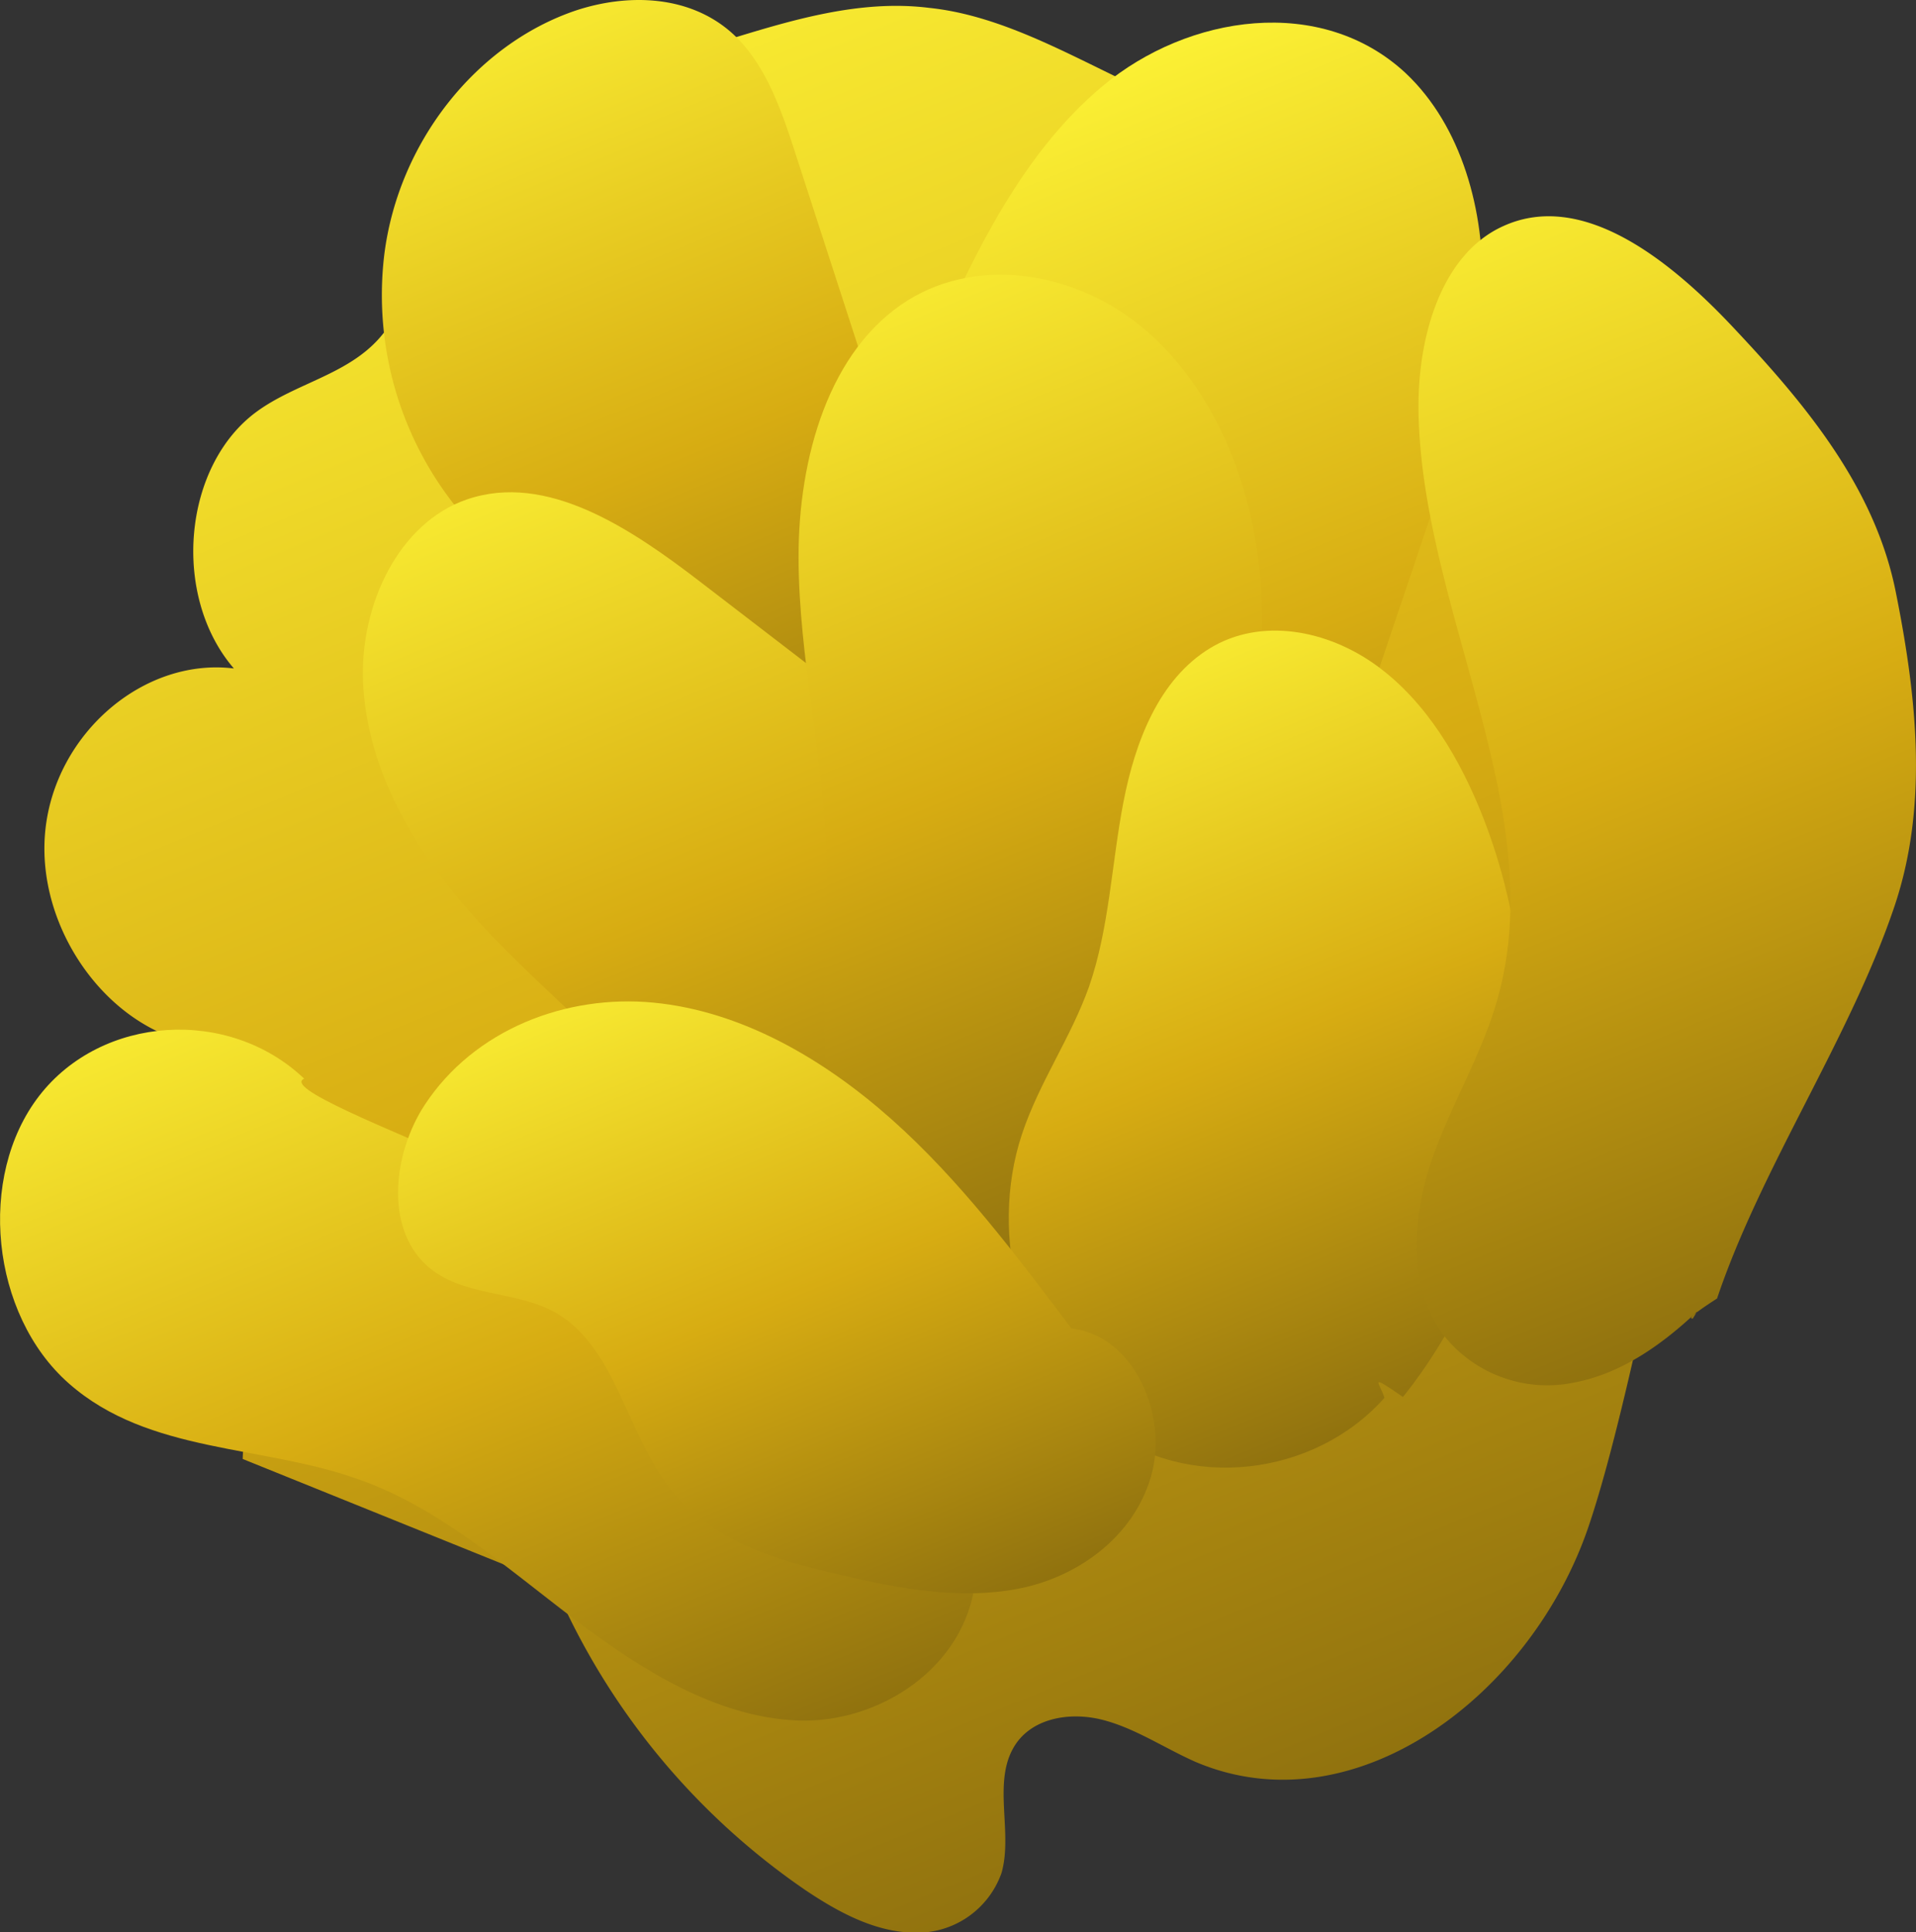 <svg xmlns="http://www.w3.org/2000/svg" xmlns:xlink="http://www.w3.org/1999/xlink" viewBox="0 0 136.57 137.73"><rect x="0" y="0" width="136.57" height="137.73" fill="#333333" stroke="none"/><defs><style>.cls-1{fill:url(#linear-gradient);}.cls-2{fill:url(#linear-gradient-2);}.cls-3{fill:url(#linear-gradient-3);}.cls-4{fill:url(#linear-gradient-4);}.cls-5{fill:url(#linear-gradient-5);}.cls-6{fill:url(#linear-gradient-6);}.cls-7{fill:url(#linear-gradient-7);}.cls-8{fill:url(#linear-gradient-8);}.cls-9{fill:url(#linear-gradient-9);}</style><linearGradient id="linear-gradient" x1="-465.57" y1="635.06" x2="-519.26" y2="500.24" gradientTransform="matrix(-176.25, 72.96, 260.27, -106.13, -234340.22, 96187.82)" gradientUnits="userSpaceOnUse"><stop offset="0" stop-color="#896c0e"/><stop offset="0.5" stop-color="#d7ac12"/><stop offset="1" stop-color="#fbf034"/></linearGradient><linearGradient id="linear-gradient-2" x1="-517.69" y1="574.71" x2="-544.38" y2="507.68" xlink:href="#linear-gradient"/><linearGradient id="linear-gradient-3" x1="-715.72" y1="415.25" x2="-753.27" y2="320.97" gradientTransform="matrix(-284.08, 116.77, 134.56, -54.32, -258092.19, 105806.47)" xlink:href="#linear-gradient"/><linearGradient id="linear-gradient-4" x1="-487.89" y1="595.19" x2="-514.92" y2="527.33" xlink:href="#linear-gradient"/><linearGradient id="linear-gradient-5" x1="-487.69" y1="596.27" x2="-515.66" y2="526.04" xlink:href="#linear-gradient"/><linearGradient id="linear-gradient-6" x1="-465.65" y1="606.42" x2="-488.38" y2="549.35" xlink:href="#linear-gradient"/><linearGradient id="linear-gradient-7" x1="-469.42" y1="612.53" x2="-501.43" y2="532.17" xlink:href="#linear-gradient"/><linearGradient id="linear-gradient-8" x1="-462.99" y1="611.34" x2="-489.31" y2="545.24" xlink:href="#linear-gradient"/><linearGradient id="linear-gradient-9" x1="-462.69" y1="606.53" x2="-483.51" y2="554.25" xlink:href="#linear-gradient"/></defs><g id="Layer_2" data-name="Layer 2"><g id="Layer_13" data-name="Layer 13"><path class="cls-1" d="M113.19,108.93c-4.13,12-16.72,21.47-28,16.65-2.25-1-4.33-2.42-6.66-3s-5.15-.11-6.34,2.09c-1.39,2.55,0,6-.8,8.83a6.38,6.38,0,0,1-6.35,4.26c-2.7-.07-5.26-1.44-7.59-3a50.61,50.61,0,0,1-17.94-21.79L17.3,104a6.85,6.85,0,0,1,4.51-6.36L8.63,80.57,14,74.42C7.6,73.28,2.53,66.1,3.23,59.2s7-12.34,13.44-11.55c-4.48-5.2-3.63-14.5,1.66-18.33,2.76-2,6.36-2.6,8.67-5.17,1.88-2.09,2.57-5.11,3.84-7.69,3.89-7.92,12.68-11,20.68-13.52,4.78-1.47,9.7-3,14.7-2.38C70.48,1,74.51,3,78.45,4.93l26.11,12.81c8.71,4.27,18.23,9.4,21.93,19,2.67,6.89,1.62,14.83-1.23,21.45S117.32,96.88,113.19,108.93Z"/><path class="cls-2" d="M36,39.69a24.21,24.21,0,0,1-8.61-21.53c1-8,6.53-15,13.65-17.41,3.66-1.21,8-1.13,11.06,1.54,2.44,2.15,3.59,5.53,4.62,8.72L67.75,45a27.69,27.69,0,0,1,1.82,8.89c-.06,3-1.35,6.18-3.87,7.44-2.73,1.37-6,.19-8.8-1.26A55,55,0,0,1,35.61,39.81C35.94,39.82,36.25,39.87,36,39.69Z"/><path class="cls-3" d="M65.69,26.55C69,19,72.52,11.2,78.61,6.12s15.56-6.51,21.58-.91c4,3.76,5.67,9.87,5.46,15.54s-2,11.07-3.79,16.36l-12,35.57c-2.21,6.56-5.54,14.12-12,14.89-6.84.82-12.26-6.81-14.35-14-4.4-15.14-1.13-31.25,2.19-46.44C65.79,27.08,65.87,27,65.69,26.55Z"/><path class="cls-4" d="M79.77,82c2.76-4.66,1.71-11.16-1.18-15.93S71.31,57.9,67,54.6l-17-13.06c-5-3.85-11-7.9-16.72-5.94-4.84,1.66-7.65,7.5-7.4,13.06s3,10.74,6.47,15S40,71.34,43.8,75.22s7.09,8,11.16,11.36S64,92.39,69,92s9.81-4.44,11.55-9.76C79.93,82.1,79.31,82,79.77,82Z"/><path class="cls-5" d="M87.35,60c1.86-6.15,3.08-12.67,2.45-19.19s-3.3-13.07-8.08-17.22-11.81-5.41-17-2.19c-5.63,3.51-7.82,11.23-7.8,18.37s1.79,14.21,2,21.35c.16,5.29-.54,10.59.07,15.86s2.84,10.8,7.19,13.37c6.35,3.74,14.47-.67,17.87-7.36s3.33-14.81,4.38-22.82C88.52,60,88.57,60,87.35,60Z"/><path class="cls-6" d="M100,99.58c8.77-10.93,11.08-27.56,5.73-41.27-1.65-4.23-4.07-8.29-7.6-10.86S89.86,44,86.24,46.21s-5.33,6.63-6.17,11-1,8.93-2.43,13.08c-1.3,3.68-3.57,6.86-4.8,10.57-2.4,7.23-.09,16.34,5.84,20.9s15,3.52,20-2.12C98.37,98.59,97.42,97.79,100,99.58Z"/><path class="cls-7" d="M122.39,92.56c3.14-9.35,9.52-18.64,12.66-28,2.4-7.16,1.59-14.84.07-22.4s-6.6-13.54-11.7-18.95c-4.46-4.72-10.63-9.63-16.23-7.11-4.51,2-6.2,8.06-6.08,13.42.33,14.12,9.37,28.18,5.66,41.58-1.13,4.11-3.4,7.7-4.76,11.72s-1.64,9,.91,12.38a9.42,9.42,0,0,0,9.28,3.35c3.33-.62,6.25-2.68,8.77-5.06l-.31.5C120.46,94,120.25,93.94,122.39,92.56Z"/><path class="cls-8" d="M21.68,76.89c-5.37-5.12-14.44-4.53-18.89,1.23S-.65,93.71,4.89,98.6c5.73,5.07,13.9,4.36,20.86,6.92,5.56,2,10.27,6.16,15.1,9.83s10.2,7.06,16,7.29,12-3.77,12.67-10c.7-6.58-4.59-12.2-9.68-16.11C47.93,87.35,18.85,78.17,21.68,76.89Z"/><path class="cls-9" d="M76.42,94.76c-4-5.3-8-10.65-12.9-15s-10.73-7.69-16.94-8.29-12.78,1.9-16.32,7.31c-2.2,3.36-2.86,8.65.13,11.4,2.54,2.34,6.39,1.73,9.31,3.45,4.22,2.48,5,8.68,8.17,12.62,3,3.7,7.63,5,12,6,4.2,1,8.53,1.8,12.7,1s8.2-3.63,9.47-8-1.22-10.06-5.66-10.55C75.84,95,75.3,95.33,76.42,94.76Z"/></g></g></svg>